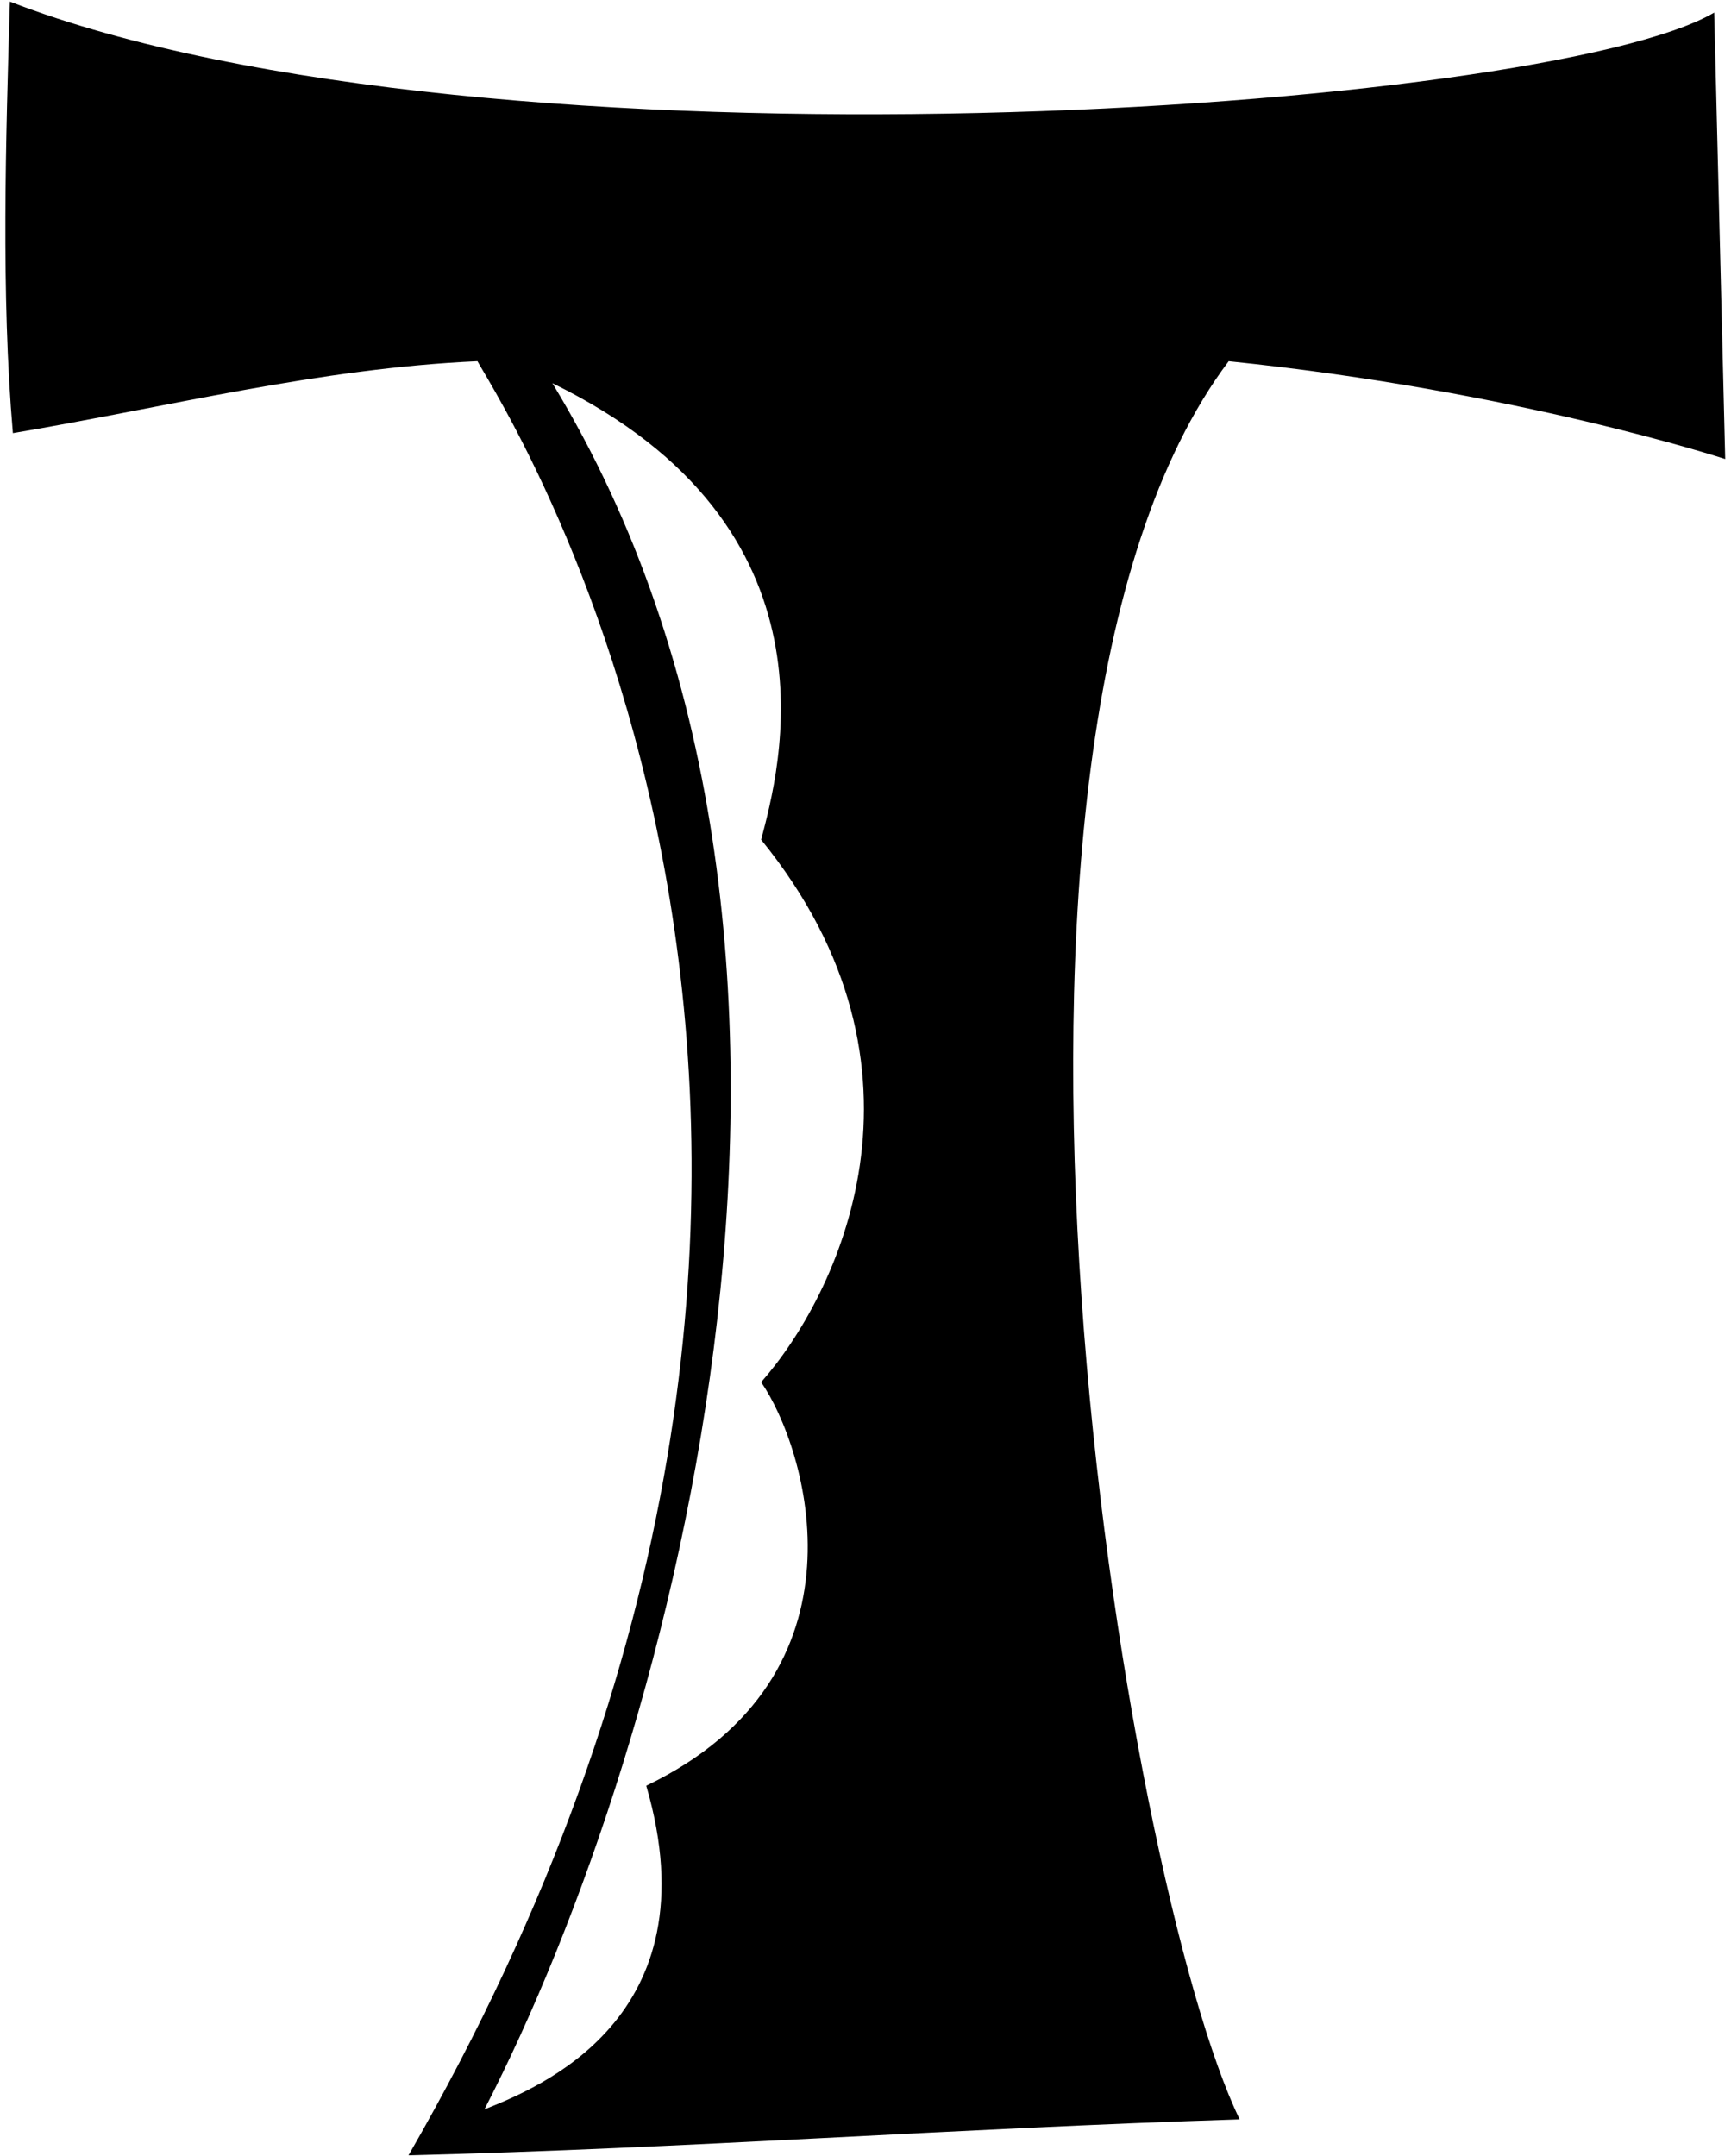 <?xml version="1.0" encoding="UTF-8"?>
<svg xmlns="http://www.w3.org/2000/svg" xmlns:xlink="http://www.w3.org/1999/xlink" width="289pt" height="360pt" viewBox="0 0 289 360" version="1.1">
<g id="surface1">
<path style=" stroke:none;fill-rule:nonzero;fill:rgb(0%,0%,0%);fill-opacity:1;" d="M 205.137 60.312 C 253.312 65.246 288.031 76.645 288.031 76.645 L 286.195 2.102 C 258.199 18.574 81.043 30.957 1.652 0.27 C 0.984 23.117 0.152 49.137 2.152 72.32 C 27.836 67.984 53.355 61.48 79.711 60.312 C 84.047 68.152 164.852 192.242 68.199 359.867 C 114.902 358.699 159.438 355.363 206.969 353.863 C 187.789 314.5 156.34 125.117 205.137 60.312 Z M 107.895 298.156 C 119.266 337.145 89.551 348.695 80.879 352.195 C 112.566 290.816 149.113 157.508 92.219 63.98 C 141.516 88.039 130.078 128.695 127.078 140.203 C 158.34 178.676 139.754 216.426 127.078 230.773 C 134.582 241.613 146.402 279.617 107.895 298.156 "/>
</g>
</svg>
